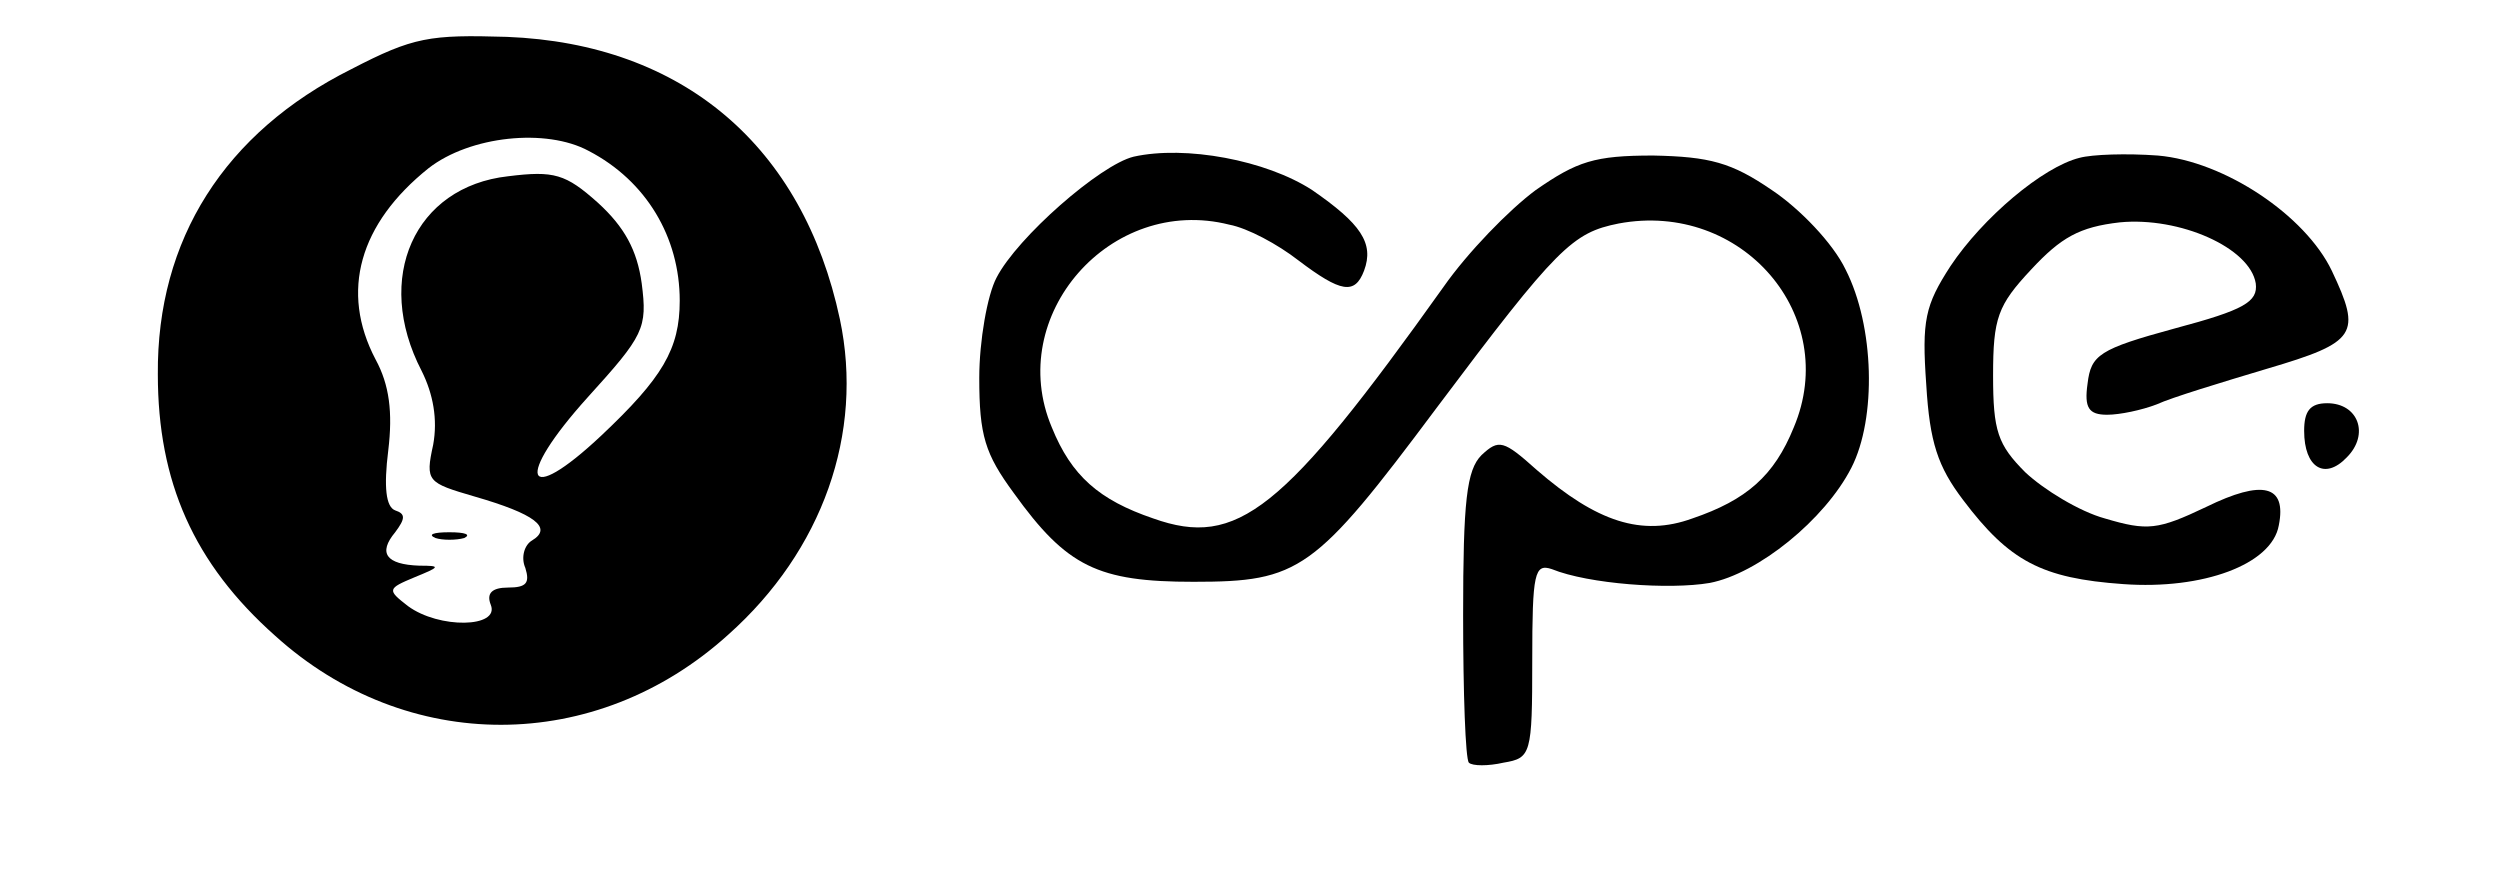 <?xml version="1.0" standalone="no"?>
<!DOCTYPE svg PUBLIC "-//W3C//DTD SVG 20010904//EN"
 "http://www.w3.org/TR/2001/REC-SVG-20010904/DTD/svg10.dtd">
<svg version="1.0" xmlns="http://www.w3.org/2000/svg"
 width="217pt" height="77pt" viewBox="0 0 217 77"
 preserveAspectRatio="xMidYMid meet">

<g transform="translate(0,77) scale(0.1,-0.1)"
fill="#000000" stroke="none">
<path d="M305 710 c-110 -55 -169 -148 -168 -265 0 -93 31 -164 102 -227 114
-103 278 -103 393 1 82 73 118 175 97 274 -32 150 -136 239 -289 245 -67 2
-81 0 -135 -28z m206 -71 c50 -26 79 -75 79 -130 0 -42 -15 -67 -68 -117 -67
-63 -76 -38 -12 33 49 54 52 60 47 99 -4 29 -15 49 -38 70 -28 25 -38 28 -78
23 -81 -9 -117 -88 -75 -169 10 -20 14 -42 10 -64 -7 -32 -5 -33 36 -45 52
-15 68 -27 50 -38 -7 -4 -10 -15 -6 -24 4 -13 1 -17 -15 -17 -14 0 -19 -5 -15
-15 8 -20 -45 -21 -72 -1 -18 14 -18 15 6 25 22 9 23 10 4 10 -29 1 -36 11
-21 29 9 12 9 16 0 19 -8 3 -10 20 -6 52 4 33 1 57 -11 79 -31 59 -14 118 46
166 36 28 102 35 139 15z"/>
<path d="M378 303 c6 -2 18 -2 25 0 6 3 1 5 -13 5 -14 0 -19 -2 -12 -5z"/>
<path d="M984 634 c-29 -7 -101 -70 -119 -105 -8 -15 -15 -55 -15 -87 0 -50 5
-66 30 -100 46 -64 73 -77 156 -77 92 0 105 9 211 151 105 140 118 152 158
160 107 20 193 -80 152 -177 -17 -42 -41 -63 -88 -79 -44 -16 -83 -3 -135 42
-29 26 -33 27 -48 13 -13 -13 -16 -40 -16 -139 0 -67 2 -125 5 -128 3 -3 17
-3 30 0 24 4 25 7 25 89 0 76 2 84 17 79 32 -13 102 -18 137 -12 42 8 100 55
123 100 22 43 20 123 -5 172 -11 23 -40 53 -64 69 -35 24 -54 29 -103 30 -51
0 -66 -5 -102 -30 -23 -17 -59 -54 -80 -84 -139 -195 -179 -227 -252 -201 -47
16 -71 37 -88 79 -41 97 51 202 154 176 16 -3 42 -17 60 -31 37 -28 49 -30 57
-9 9 24 -3 41 -45 70 -40 26 -110 39 -155 29z"/>
<path d="M1805 633 c-32 -8 -84 -52 -112 -94 -22 -34 -25 -47 -21 -103 3 -50
10 -71 32 -100 40 -53 68 -68 139 -73 69 -5 129 17 135 51 7 35 -14 40 -63 16
-42 -20 -51 -21 -88 -10 -22 6 -53 25 -69 40 -24 24 -28 36 -28 84 0 50 4 61
33 92 26 28 42 37 77 41 52 5 113 -22 118 -53 2 -16 -10 -23 -70 -39 -66 -18
-73 -23 -76 -48 -3 -21 1 -27 17 -27 11 0 30 4 43 9 13 6 56 19 96 31 78 23
82 30 56 85 -23 48 -93 95 -151 100 -27 2 -57 1 -68 -2z"/>
<path d="M2000 396 c0 -32 18 -43 37 -23 20 20 10 47 -17 47 -15 0 -20 -7 -20
-24z"/>
</g>
</svg>
